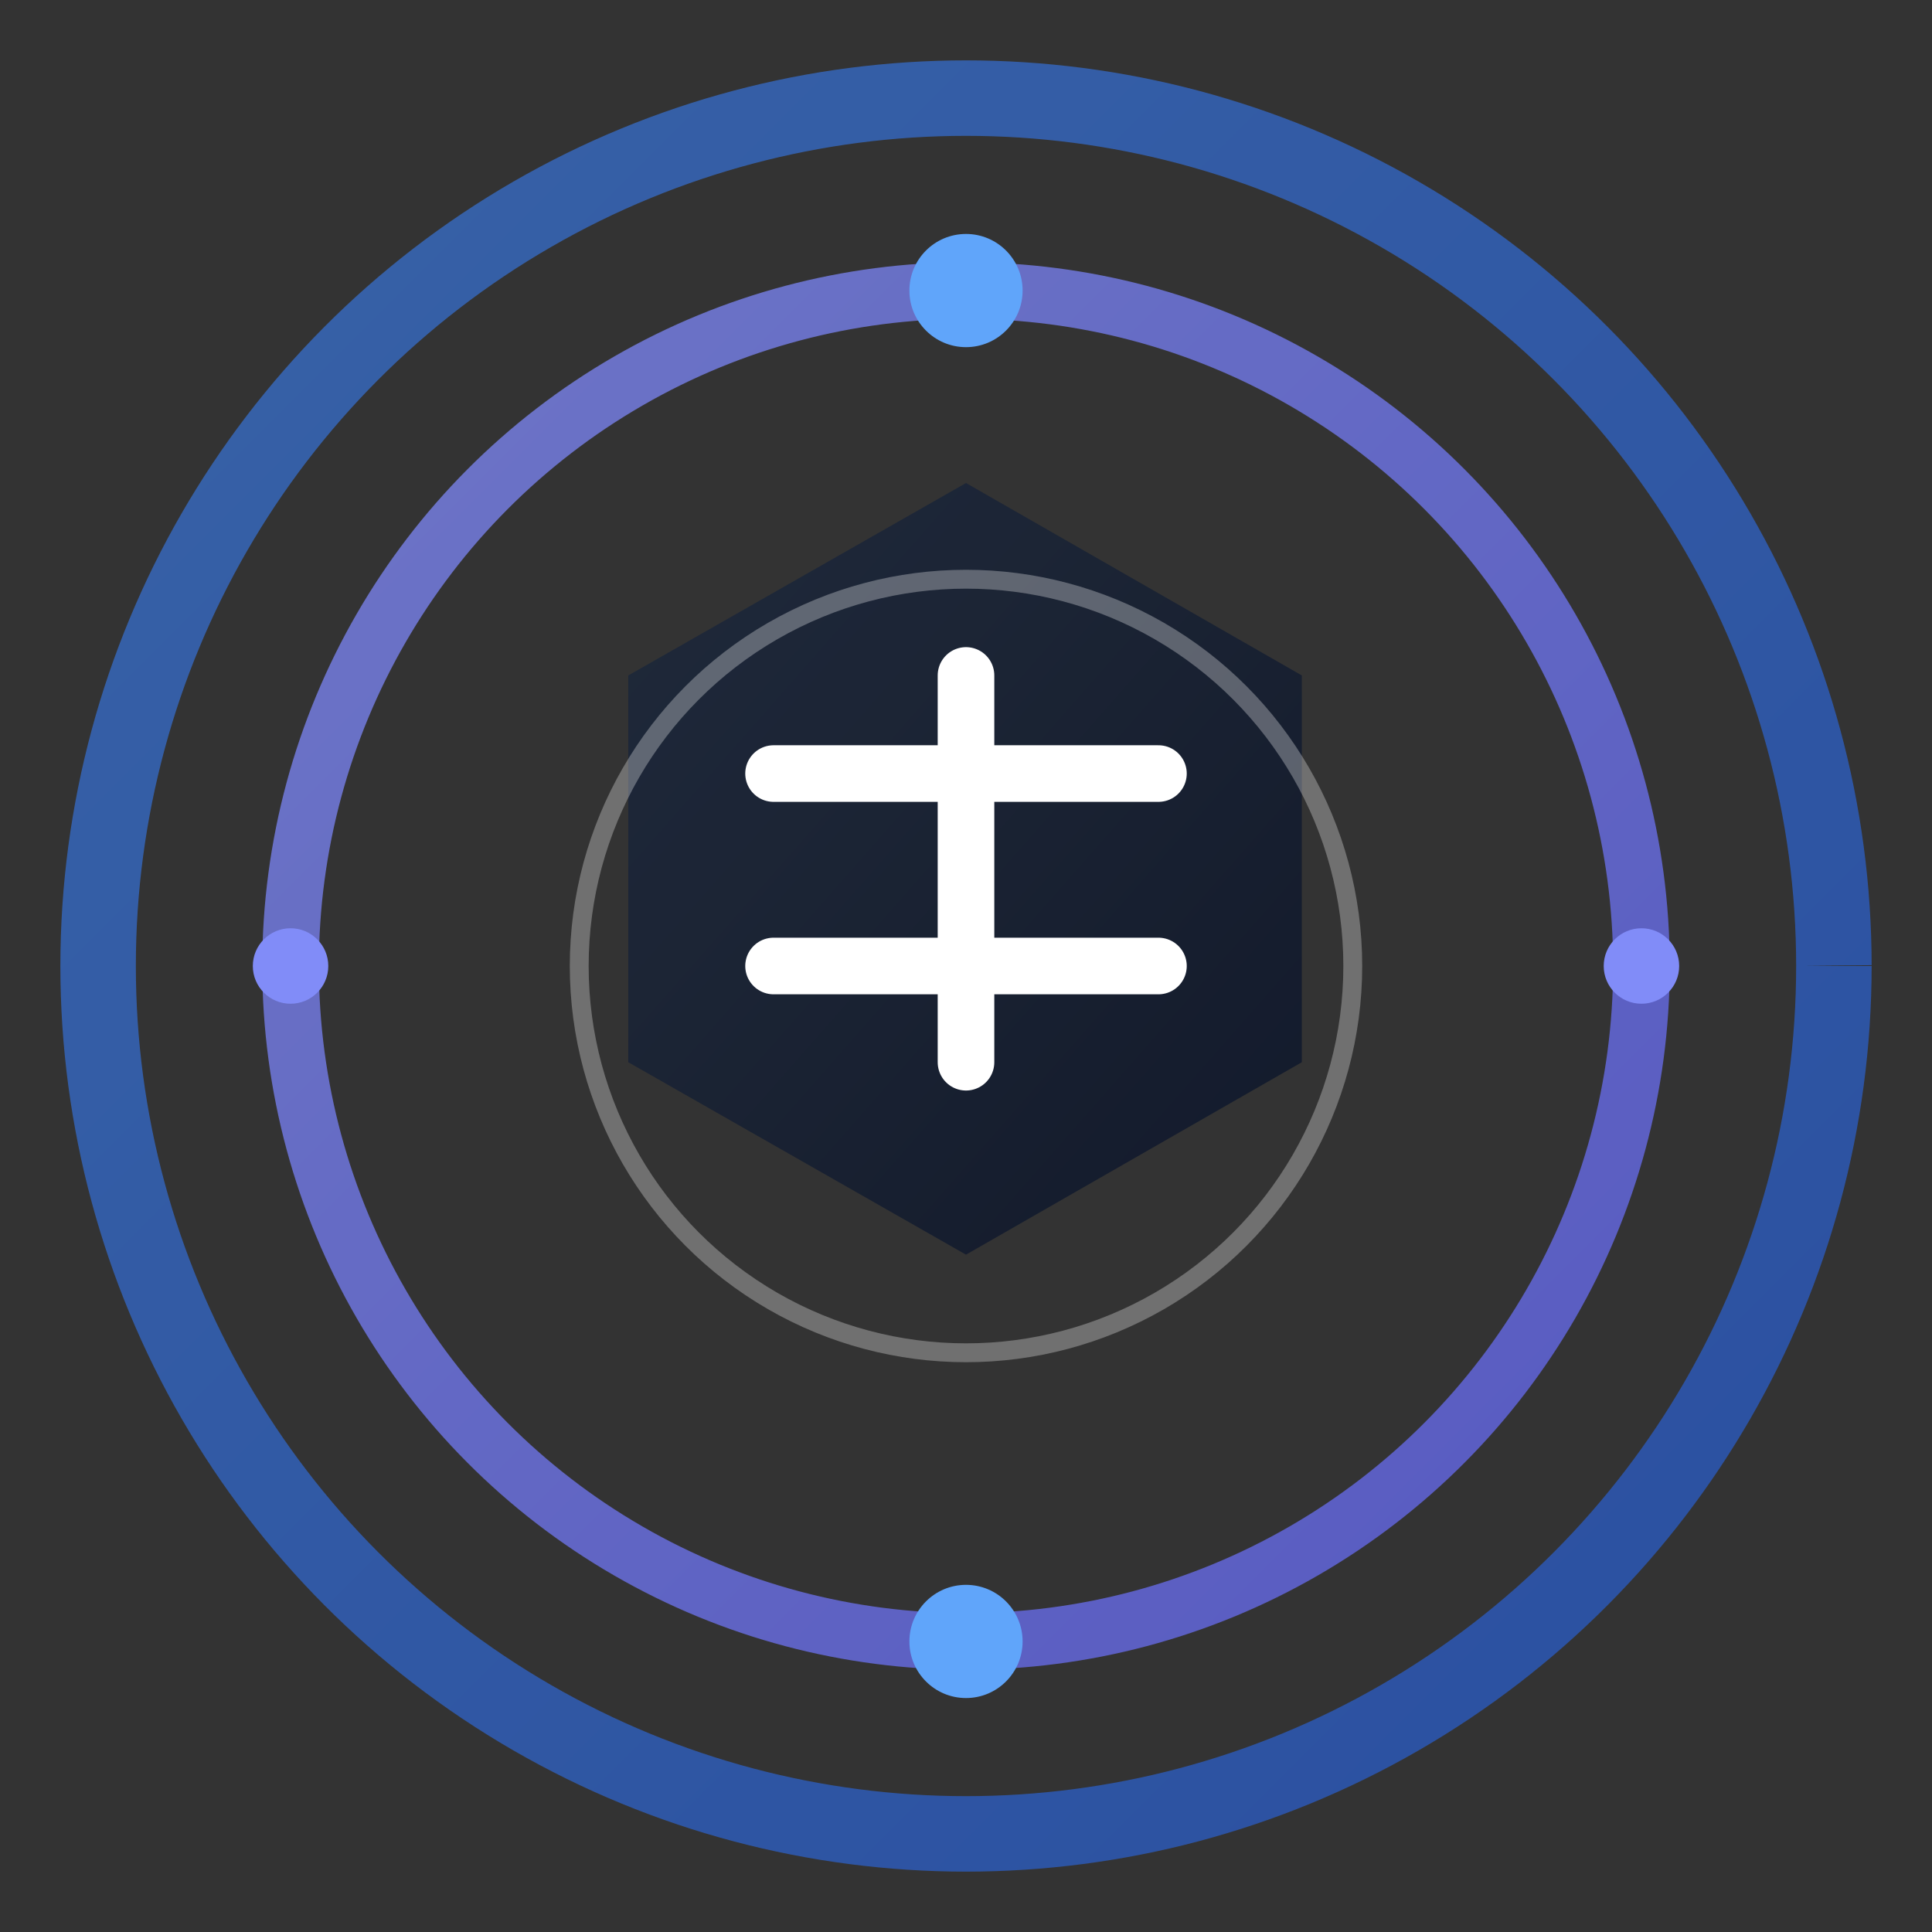 <svg width="1024" height="1024" viewBox="0 0 1024 1024" xmlns="http://www.w3.org/2000/svg">
  <rect x="0" y="0" width="1024" height="1024" fill="#333333" stroke="none"/>
  <!-- Outer rotating ring -->
  <circle cx="512" cy="512" r="460" fill="none" stroke="url(#blueGradient)" stroke-width="40" stroke-dasharray="2890" stroke-dashoffset="0" opacity="0.6">
    <animateTransform attributeName="transform" attributeType="XML" type="rotate" from="0 512 512" to="360 512 512" dur="3s" repeatCount="indefinite" />
  </circle>
  
  <!-- Inner pulse ring -->
  <circle cx="512" cy="512" r="358" fill="none" stroke="url(#purpleGradient)" stroke-width="30" stroke-dasharray="2250" stroke-dashoffset="0" opacity="0.75">
    <animate attributeName="r" values="307;378;307" dur="2s" repeatCount="indefinite" />
    <animate attributeName="opacity" values="0.5;0.8;0.5" dur="2s" repeatCount="indefinite" />
    <animateTransform attributeName="transform" attributeType="XML" type="rotate" from="360 512 512" to="0 512 512" dur="2.5s" repeatCount="indefinite" />
  </circle>

  <!-- Hexagon background -->
  <polygon points="512,256 690,358 690,563 512,665 333,563 333,358" fill="url(#darkBlueGradient)" opacity="0.9">
    <animate attributeName="opacity" values="0.7;0.9;0.7" dur="2s" repeatCount="indefinite" />
  </polygon>

  <!-- Crypto symbol -->
  <path d="M512,358 L512,563 M410,410 L614,410 M410,512 L614,512" stroke="white" stroke-width="30" stroke-linecap="round" fill="none">
    <animate attributeName="stroke-width" values="30;40;30" dur="1.5s" repeatCount="indefinite" />
    <animate attributeName="opacity" values="0.8;1;0.8" dur="1.5s" repeatCount="indefinite" />
  </path>

  <!-- Orbit dots -->
  <circle cx="512" cy="154" r="30" fill="#60a5fa">
    <animateTransform attributeName="transform" attributeType="XML" type="rotate" from="0 512 512" to="360 512 512" dur="2s" repeatCount="indefinite" />
  </circle>
  <circle cx="870" cy="512" r="20" fill="#818cf8">
    <animateTransform attributeName="transform" attributeType="XML" type="rotate" from="90 512 512" to="450 512 512" dur="3s" repeatCount="indefinite" />
  </circle>
  <circle cx="512" cy="870" r="30" fill="#60a5fa">
    <animateTransform attributeName="transform" attributeType="XML" type="rotate" from="180 512 512" to="540 512 512" dur="2.5s" repeatCount="indefinite" />
  </circle>
  <circle cx="154" cy="512" r="20" fill="#818cf8">
    <animateTransform attributeName="transform" attributeType="XML" type="rotate" from="270 512 512" to="630 512 512" dur="3.5s" repeatCount="indefinite" />
  </circle>

  <!-- Pulse effect -->
  <circle cx="512" cy="512" r="205" fill="none" stroke="rgba(255,255,255,0.3)" stroke-width="10">
    <animate attributeName="r" values="205;460;205" dur="3s" repeatCount="indefinite" />
    <animate attributeName="opacity" values="0.1;0.3;0.1" dur="3s" repeatCount="indefinite" />
  </circle>

  <!-- Gradients -->
  <defs>
    <linearGradient id="blueGradient" x1="0%" y1="0%" x2="100%" y2="100%">
      <stop offset="0%" stop-color="#3b82f6" />
      <stop offset="100%" stop-color="#2563eb" />
    </linearGradient>
    <linearGradient id="purpleGradient" x1="0%" y1="0%" x2="100%" y2="100%">
      <stop offset="0%" stop-color="#818cf8" />
      <stop offset="100%" stop-color="#6366f1" />
    </linearGradient>
    <linearGradient id="darkBlueGradient" x1="0%" y1="0%" x2="100%" y2="100%">
      <stop offset="0%" stop-color="#1e293b" />
      <stop offset="100%" stop-color="#0f172a" />
    </linearGradient>
  </defs>
</svg> 